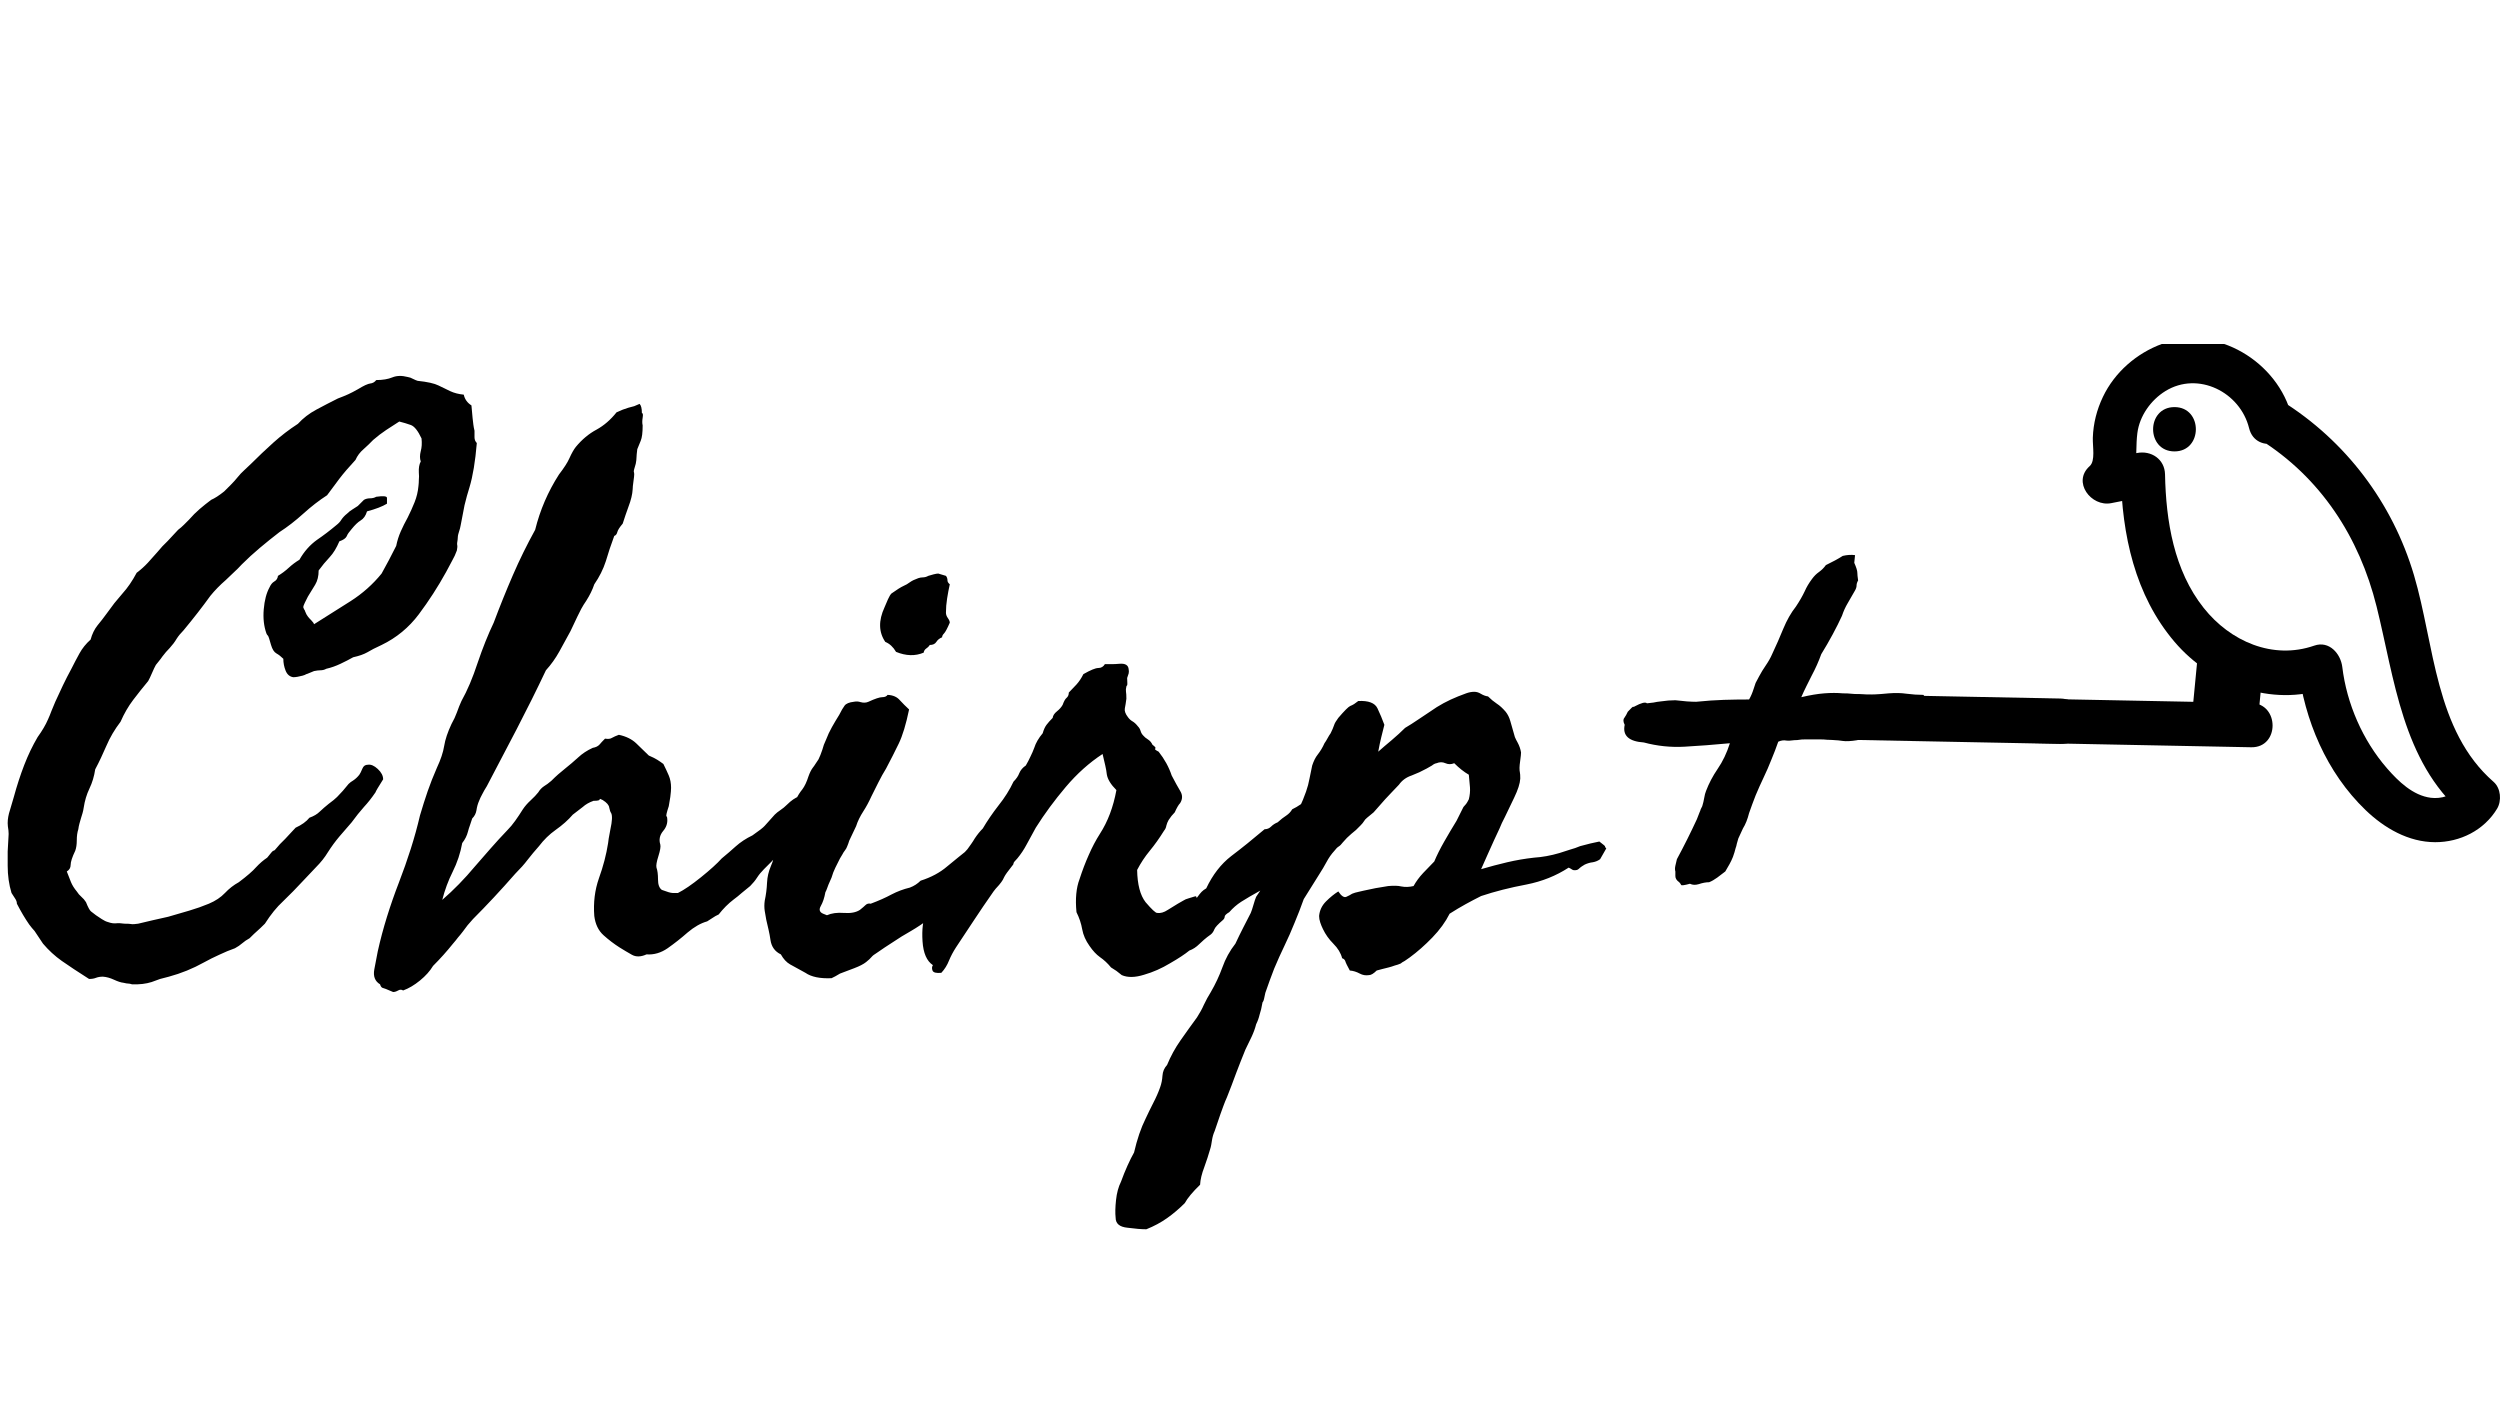 <svg width="407" height="231" viewBox="0 0 407 231" fill="none" xmlns="http://www.w3.org/2000/svg">
<path d="M75.5 64.25C75.667 65 76.083 65.583 76.75 66L76.938 68.062C76.979 68.396 77.021 68.75 77.062 69.125C77.104 69.458 77.167 69.792 77.25 70.125V71.188C77.25 71.562 77.375 71.875 77.625 72.125C77.375 75.125 76.979 77.521 76.438 79.312C76.146 80.229 75.875 81.208 75.625 82.25C75.417 83.292 75.208 84.375 75 85.5C74.958 85.792 74.854 86.188 74.688 86.688C74.562 87.062 74.5 87.458 74.5 87.875C74.417 88.292 74.396 88.583 74.438 88.75C74.479 88.917 74.458 89.208 74.375 89.625C74.167 90.208 73.917 90.75 73.625 91.25C73.458 91.542 73.292 91.854 73.125 92.188C72.958 92.479 72.792 92.792 72.625 93.125C71.292 95.542 69.812 97.833 68.188 100C66.562 102.167 64.542 103.833 62.125 105C61.125 105.458 60.354 105.854 59.812 106.188C59.229 106.521 58.458 106.792 57.5 107C56.917 107.333 56.229 107.688 55.438 108.062C54.646 108.438 53.875 108.708 53.125 108.875C52.833 109.042 52.5 109.125 52.125 109.125C51.875 109.125 51.542 109.167 51.125 109.25L50.062 109.688C49.896 109.729 49.75 109.792 49.625 109.875C49.5 109.917 49.375 109.958 49.25 110C48.625 110.167 48.125 110.25 47.75 110.25C47.167 110.167 46.75 109.812 46.5 109.188C46.25 108.562 46.125 107.917 46.125 107.25C45.75 106.875 45.375 106.583 45 106.375C44.625 106.167 44.333 105.708 44.125 105C43.875 104.083 43.708 103.583 43.625 103.5C43.5 103.375 43.417 103.25 43.375 103.125C42.958 101.958 42.812 100.646 42.938 99.188C43.062 97.729 43.375 96.542 43.875 95.625C44.083 95.167 44.333 94.854 44.625 94.688C45 94.479 45.208 94.167 45.25 93.75C45.875 93.375 46.458 92.938 47 92.438C47.542 91.938 48.125 91.5 48.75 91.125C49.5 89.792 50.458 88.708 51.625 87.875C52.667 87.167 53.708 86.375 54.75 85.5C55.125 85.208 55.396 84.917 55.562 84.625C55.812 84.25 56.125 83.917 56.5 83.625C56.792 83.333 57.083 83.104 57.375 82.938C57.792 82.688 58.083 82.5 58.25 82.375L59.25 81.375C59.542 81.208 59.875 81.125 60.25 81.125C60.625 81.125 60.958 81.042 61.25 80.875C62.417 80.708 63 80.771 63 81.062V82C62.25 82.458 61.167 82.875 59.75 83.25C59.542 83.958 59.188 84.458 58.688 84.75C58.271 85 57.792 85.458 57.25 86.125C57.083 86.333 56.917 86.542 56.75 86.75C56.625 86.917 56.521 87.104 56.438 87.312C56.271 87.646 55.875 87.917 55.25 88.125C54.792 89.208 54.271 90.062 53.688 90.688C53.021 91.396 52.417 92.125 51.875 92.875C51.875 93.792 51.688 94.562 51.312 95.188C50.938 95.812 50.542 96.458 50.125 97.125C49.958 97.458 49.792 97.792 49.625 98.125C49.458 98.458 49.375 98.708 49.375 98.875C49.417 98.958 49.458 99.062 49.5 99.188C49.583 99.271 49.646 99.396 49.688 99.562C49.812 99.896 49.958 100.167 50.125 100.375C50.25 100.542 50.438 100.75 50.688 101C50.938 101.25 51.083 101.458 51.125 101.625C53.125 100.375 55.104 99.125 57.062 97.875C59.021 96.625 60.708 95.125 62.125 93.375C62.542 92.625 62.938 91.896 63.312 91.188C63.688 90.479 64.083 89.708 64.5 88.875C64.667 88.042 64.917 87.25 65.25 86.5C65.583 85.75 65.958 85 66.375 84.25C66.792 83.417 67.167 82.583 67.5 81.75C67.833 80.917 68.042 80.042 68.125 79.125C68.167 78.792 68.188 78.458 68.188 78.125C68.229 77.75 68.229 77.354 68.188 76.938C68.146 76.188 68.25 75.583 68.5 75.125C68.333 74.667 68.333 74.104 68.5 73.438C68.667 72.854 68.708 72.167 68.625 71.375C68.042 70.125 67.458 69.396 66.875 69.188C66.292 68.979 65.667 68.792 65 68.625C64.333 69.042 63.625 69.5 62.875 70C62.125 70.5 61.417 71.042 60.75 71.625C60.5 71.875 60.25 72.125 60 72.375C59.75 72.625 59.479 72.875 59.188 73.125C58.604 73.625 58.167 74.208 57.875 74.875C56.792 76.042 55.917 77.062 55.25 77.938C54.583 78.812 53.917 79.708 53.25 80.625C51.958 81.458 50.667 82.458 49.375 83.625C48.083 84.792 46.792 85.792 45.5 86.625C44.417 87.458 43.354 88.312 42.312 89.188C41.271 90.062 40.292 90.958 39.375 91.875C38.958 92.333 38.521 92.771 38.062 93.188C37.646 93.604 37.208 94.021 36.75 94.438C35.792 95.271 34.958 96.125 34.25 97C32.958 98.792 31.5 100.667 29.875 102.625C29.417 103.083 29.042 103.542 28.75 104C28.458 104.5 28.083 105 27.625 105.5C27.208 105.917 26.812 106.375 26.438 106.875C26.271 107.125 26.083 107.375 25.875 107.625C25.708 107.833 25.542 108.042 25.375 108.25C25.208 108.542 25 108.979 24.75 109.562C24.5 110.146 24.292 110.583 24.125 110.875C23.292 111.875 22.479 112.896 21.688 113.938C20.896 114.979 20.208 116.167 19.625 117.5C18.667 118.75 17.896 120.062 17.312 121.438C17.021 122.104 16.729 122.75 16.438 123.375C16.146 124 15.833 124.625 15.5 125.25C15.333 126.375 15.021 127.417 14.562 128.375C14.104 129.333 13.792 130.375 13.625 131.5C13.583 131.792 13.521 132.083 13.438 132.375C13.354 132.625 13.271 132.896 13.188 133.188C13.104 133.479 13.021 133.771 12.938 134.062C12.854 134.354 12.792 134.667 12.75 135C12.583 135.5 12.5 136.104 12.5 136.812C12.5 137.479 12.417 138.042 12.25 138.5C11.75 139.542 11.5 140.312 11.5 140.812C11.5 141.271 11.292 141.625 10.875 141.875C11.125 142.542 11.354 143.125 11.562 143.625C11.771 144.125 12.083 144.625 12.5 145.125C12.708 145.458 12.958 145.75 13.25 146C13.542 146.25 13.792 146.542 14 146.875C14.333 147.708 14.604 148.208 14.812 148.375C15.021 148.542 15.292 148.75 15.625 149C15.875 149.167 16.188 149.375 16.562 149.625C16.938 149.875 17.292 150.042 17.625 150.125C18.083 150.292 18.521 150.354 18.938 150.312C19.229 150.271 19.667 150.292 20.25 150.375C20.792 150.375 21.167 150.396 21.375 150.438C21.583 150.479 21.958 150.458 22.5 150.375C23.167 150.208 23.958 150.021 24.875 149.812C25.792 149.604 26.625 149.417 27.375 149.25C28.542 148.917 29.688 148.583 30.812 148.25C31.938 147.917 33 147.542 34 147.125C35.083 146.667 35.958 146.083 36.625 145.375C37.292 144.667 38.042 144.083 38.875 143.625C40.208 142.625 41.146 141.812 41.688 141.188C42.271 140.562 42.875 140.042 43.5 139.625C44.083 138.875 44.417 138.5 44.5 138.5C44.583 138.5 44.667 138.458 44.75 138.375C45.042 138.042 45.312 137.729 45.562 137.438C45.854 137.146 46.146 136.854 46.438 136.562C46.729 136.271 47 135.979 47.25 135.688C47.542 135.396 47.833 135.083 48.125 134.75C49.125 134.292 49.875 133.75 50.375 133.125C51.083 132.875 51.646 132.542 52.062 132.125C52.271 131.917 52.5 131.708 52.75 131.5C53 131.292 53.25 131.083 53.5 130.875C54.125 130.417 54.583 130.042 54.875 129.75C55.208 129.417 55.521 129.083 55.812 128.75C56.104 128.417 56.417 128.042 56.75 127.625C56.958 127.417 57.208 127.229 57.5 127.062C57.875 126.812 58.208 126.5 58.5 126.125C58.625 125.958 58.792 125.625 59 125.125C59.167 124.708 59.458 124.5 59.875 124.5C60.375 124.417 60.917 124.646 61.5 125.188C62.083 125.729 62.375 126.292 62.375 126.875C61.583 128.125 61.167 128.833 61.125 129C60.5 129.917 59.875 130.708 59.25 131.375C58.917 131.75 58.583 132.146 58.25 132.562C57.917 132.979 57.583 133.417 57.25 133.875C56.583 134.625 55.917 135.396 55.25 136.188C54.583 136.979 53.958 137.833 53.375 138.75C52.875 139.583 52.229 140.396 51.438 141.188C51.104 141.521 50.75 141.896 50.375 142.312C50 142.688 49.625 143.083 49.25 143.5C48.292 144.542 47.229 145.625 46.062 146.75C45.062 147.667 44.083 148.875 43.125 150.375C42.583 150.917 42.167 151.312 41.875 151.562C41.583 151.812 41.167 152.208 40.625 152.75C40.167 153 39.771 153.271 39.438 153.562C39.104 153.854 38.708 154.125 38.25 154.375C37.417 154.667 36.562 155.021 35.688 155.438C34.854 155.812 34.021 156.229 33.188 156.688C31.396 157.688 29.5 158.458 27.5 159C27.042 159.125 26.562 159.25 26.062 159.375C25.604 159.542 25.146 159.708 24.688 159.875C23.771 160.167 22.708 160.292 21.5 160.25C21.25 160.167 21.042 160.125 20.875 160.125C20.708 160.125 20.458 160.083 20.125 160C19.708 159.958 19.188 159.792 18.562 159.5C17.938 159.208 17.333 159.042 16.75 159C16.333 159 15.958 159.062 15.625 159.188C15.333 159.312 14.958 159.375 14.5 159.375C12.667 158.208 11.188 157.229 10.062 156.438C8.938 155.646 7.917 154.708 7 153.625C6.208 152.417 5.75 151.729 5.625 151.562C5.5 151.396 5.354 151.229 5.188 151.062C5.062 150.896 4.917 150.708 4.75 150.5C4.083 149.542 3.417 148.417 2.75 147.125C2.75 146.833 2.646 146.542 2.438 146.25C2.312 146.083 2.125 145.792 1.875 145.375C1.458 144 1.25 142.521 1.25 140.938C1.25 140.146 1.25 139.375 1.25 138.625C1.292 137.875 1.333 137.125 1.375 136.375C1.417 135.958 1.417 135.562 1.375 135.188C1.292 134.688 1.25 134.292 1.25 134C1.25 133.333 1.375 132.625 1.625 131.875C1.75 131.5 1.854 131.146 1.938 130.812C2.062 130.438 2.167 130.083 2.25 129.75C2.75 127.917 3.312 126.188 3.938 124.562C4.562 122.938 5.292 121.417 6.125 120C6.875 118.958 7.438 118 7.812 117.125C8.021 116.667 8.208 116.208 8.375 115.75C8.583 115.25 8.792 114.75 9 114.25C9.417 113.333 9.833 112.438 10.25 111.562C10.667 110.688 11.125 109.792 11.625 108.875C12.042 108.042 12.479 107.208 12.938 106.375C13.396 105.542 14 104.792 14.75 104.125C15 103.208 15.375 102.438 15.875 101.812C16.125 101.479 16.375 101.167 16.625 100.875C16.875 100.542 17.125 100.208 17.375 99.875C17.792 99.292 18.208 98.729 18.625 98.188C19.083 97.646 19.521 97.125 19.938 96.625C20.771 95.708 21.542 94.583 22.25 93.25C22.917 92.75 23.521 92.208 24.062 91.625C24.604 91.042 25.125 90.458 25.625 89.875C25.917 89.542 26.188 89.229 26.438 88.938C26.729 88.646 27.021 88.354 27.312 88.062C27.604 87.771 27.875 87.479 28.125 87.188C28.417 86.896 28.708 86.583 29 86.25C29.333 86 29.646 85.729 29.938 85.438C30.229 85.146 30.5 84.875 30.75 84.625C31.333 83.958 31.917 83.375 32.5 82.875C33.083 82.375 33.708 81.875 34.375 81.375C34.958 81.125 35.667 80.667 36.5 80C36.875 79.625 37.25 79.25 37.625 78.875C38 78.5 38.354 78.104 38.688 77.688C39.021 77.271 39.375 76.896 39.75 76.562C40.125 76.188 40.5 75.833 40.875 75.5C42.042 74.333 43.25 73.188 44.5 72.062C45.75 70.938 47.083 69.917 48.5 69C49.333 68.083 50.333 67.312 51.5 66.688C52.667 66.062 53.833 65.458 55 64.875C55.667 64.625 56.229 64.396 56.688 64.188C57.146 63.979 57.667 63.708 58.25 63.375C59.208 62.792 59.875 62.479 60.25 62.438C60.667 62.396 61 62.208 61.25 61.875C62.292 61.875 63.167 61.729 63.875 61.438C64.583 61.146 65.417 61.125 66.375 61.375C66.667 61.417 66.958 61.521 67.25 61.688C67.583 61.854 67.833 61.958 68 62C69.583 62.167 70.708 62.417 71.375 62.75C72.042 63.083 72.688 63.396 73.312 63.688C73.938 63.979 74.667 64.167 75.5 64.25ZM72 146.5C73.875 144.875 75.646 143.062 77.312 141.062C78.146 140.104 79 139.125 79.875 138.125C80.75 137.125 81.667 136.125 82.625 135.125C83.042 134.708 83.458 134.208 83.875 133.625C84.292 133.042 84.708 132.417 85.125 131.75C85.458 131.25 85.875 130.771 86.375 130.312C86.917 129.812 87.333 129.375 87.625 129C87.875 128.583 88.188 128.25 88.562 128C88.771 127.875 88.958 127.75 89.125 127.625C89.333 127.458 89.542 127.292 89.75 127.125C90.167 126.708 90.542 126.354 90.875 126.062C91.208 125.771 91.583 125.458 92 125.125C92.375 124.833 92.729 124.542 93.062 124.25C93.438 123.917 93.792 123.604 94.125 123.312C94.792 122.688 95.583 122.167 96.5 121.75C97 121.667 97.375 121.479 97.625 121.188C97.792 120.979 98.083 120.667 98.5 120.25C99 120.333 99.375 120.292 99.625 120.125C99.792 120.042 99.958 119.958 100.125 119.875C100.333 119.792 100.542 119.708 100.75 119.625C101.917 119.875 102.854 120.333 103.562 121C104.271 121.667 104.958 122.333 105.625 123C106.208 123.25 106.667 123.479 107 123.688C107.333 123.896 107.667 124.125 108 124.375C108.333 125.042 108.625 125.667 108.875 126.25C109.125 126.833 109.25 127.5 109.25 128.25C109.25 128.583 109.208 129.083 109.125 129.75C109.083 130 109.042 130.25 109 130.5C108.958 130.75 108.917 131 108.875 131.25C108.542 132.25 108.417 132.792 108.5 132.875C108.583 132.958 108.625 133.083 108.625 133.25C108.708 134 108.479 134.688 107.938 135.312C107.396 135.979 107.25 136.708 107.5 137.5C107.583 137.833 107.479 138.458 107.188 139.375C106.896 140.292 106.792 140.917 106.875 141.25C107.042 141.708 107.125 142.354 107.125 143.188C107.125 144.021 107.333 144.583 107.75 144.875C108.625 145.208 109.208 145.375 109.5 145.375H110.375C111.375 144.875 112.625 144.021 114.125 142.812C115.625 141.604 116.75 140.583 117.5 139.75C117.917 139.417 118.312 139.083 118.688 138.75C119.062 138.417 119.417 138.104 119.75 137.812C120.542 137.104 121.458 136.5 122.5 136C123.583 135.25 124.25 134.729 124.5 134.438L126.125 132.625C126.375 132.375 126.688 132.125 127.062 131.875C127.438 131.625 127.792 131.333 128.125 131C128.792 130.333 129.458 129.875 130.125 129.625H131.562C132.146 129.625 132.542 129.792 132.75 130.125C132.917 130.792 132.917 131.375 132.75 131.875C132.583 132.375 132.375 132.833 132.125 133.25C131.833 133.708 131.458 134.167 131 134.625C130.667 135.25 130.292 135.792 129.875 136.25C129.667 136.458 129.438 136.688 129.188 136.938C128.979 137.146 128.75 137.396 128.5 137.688C128 138.271 127.417 138.708 126.75 139C126.542 139.25 126.333 139.479 126.125 139.688C125.958 139.896 125.771 140.104 125.562 140.312L124.375 141.5C123.917 141.958 123.542 142.417 123.25 142.875C122.958 143.333 122.583 143.792 122.125 144.25C121.667 144.625 121.208 145 120.75 145.375C120.333 145.75 119.896 146.104 119.438 146.438C118.562 147.104 117.75 147.917 117 148.875C116.625 149.042 116.292 149.229 116 149.438C115.833 149.562 115.542 149.75 115.125 150C114.083 150.292 113.021 150.896 111.938 151.812C110.896 152.729 109.812 153.583 108.688 154.375C107.604 155.125 106.458 155.458 105.25 155.375C104.333 155.792 103.542 155.812 102.875 155.438C102.208 155.062 101.542 154.667 100.875 154.25C99.958 153.667 99.083 153 98.25 152.25C97.417 151.5 96.917 150.458 96.75 149.125C96.583 146.958 96.833 144.917 97.5 143C98.208 141.042 98.708 139.125 99 137.25C99 137.042 99.125 136.292 99.375 135C99.667 133.667 99.708 132.792 99.5 132.375C99.375 132.208 99.271 131.917 99.188 131.5C99.146 131.083 98.792 130.667 98.125 130.25C97.75 130.042 97.583 130 97.625 130.125C97.667 130.292 97.333 130.375 96.625 130.375C95.917 130.625 95.333 130.958 94.875 131.375C94.625 131.583 94.354 131.792 94.062 132C93.812 132.208 93.542 132.417 93.25 132.625C92.5 133.5 91.562 134.333 90.438 135.125C89.438 135.833 88.542 136.708 87.75 137.75C87.083 138.5 86.458 139.25 85.875 140C85.375 140.667 84.708 141.417 83.875 142.25C81.542 144.917 79.25 147.375 77 149.625C76.708 149.958 76.417 150.292 76.125 150.625C75.875 150.958 75.625 151.292 75.375 151.625C75.125 151.958 74.854 152.292 74.562 152.625C74.312 152.958 74.042 153.292 73.75 153.625C72.75 154.875 71.667 156.083 70.5 157.25C70 158.083 69.292 158.875 68.375 159.625C67.458 160.375 66.542 160.917 65.625 161.25C65.375 161.083 65.104 161.083 64.812 161.25C64.521 161.417 64.25 161.5 64 161.5C63.5 161.292 63.104 161.125 62.812 161C62.521 160.917 62.333 160.854 62.25 160.812C62.083 160.729 61.958 160.542 61.875 160.25C61.042 159.75 60.729 158.938 60.938 157.812C61.146 156.688 61.333 155.708 61.5 154.875C61.917 153 62.417 151.125 63 149.25C63.583 147.375 64.229 145.521 64.938 143.688C65.646 141.854 66.292 140.021 66.875 138.188C67.458 136.354 67.958 134.542 68.375 132.75C68.792 131.333 69.208 130.021 69.625 128.812C70.042 127.604 70.542 126.333 71.125 125C71.75 123.667 72.146 122.479 72.312 121.438C72.479 120.396 72.875 119.208 73.5 117.875C73.875 117.208 74.167 116.583 74.375 116C74.625 115.292 74.875 114.667 75.125 114.125C76.083 112.417 76.958 110.354 77.75 107.938C78.583 105.479 79.458 103.292 80.375 101.375C81.375 98.708 82.417 96.125 83.5 93.625C84.583 91.125 85.792 88.667 87.125 86.25C87.917 83.042 89.208 80.042 91 77.25C91.833 76.167 92.396 75.292 92.688 74.625C93.062 73.792 93.417 73.167 93.75 72.75C94.75 71.542 95.875 70.604 97.125 69.938C98.333 69.271 99.417 68.333 100.375 67.125C101.083 66.792 101.729 66.542 102.312 66.375C102.646 66.292 102.958 66.208 103.25 66.125C103.542 66 103.833 65.875 104.125 65.75C104.375 66 104.5 66.5 104.5 67.25C104.667 67.25 104.708 67.5 104.625 68C104.542 68.5 104.542 68.917 104.625 69.25C104.625 70.417 104.521 71.25 104.312 71.75L103.75 73.125C103.667 73.792 103.625 74.229 103.625 74.438C103.625 74.729 103.583 75.083 103.5 75.5C103.25 76.292 103.146 76.729 103.188 76.812C103.229 76.896 103.25 77.042 103.25 77.25C103.25 77.417 103.208 77.792 103.125 78.375C103.042 78.958 103 79.375 103 79.625C102.958 80.458 102.729 81.417 102.312 82.5C101.979 83.417 101.667 84.333 101.375 85.25C100.875 85.833 100.583 86.292 100.5 86.625C100.417 86.958 100.25 87.167 100 87.25C99.75 87.958 99.5 88.667 99.25 89.375C99.042 90.042 98.833 90.708 98.625 91.375C98.208 92.667 97.583 93.917 96.75 95.125C96.458 96 96.021 96.896 95.438 97.812C95.146 98.229 94.875 98.667 94.625 99.125C94.417 99.542 94.208 99.958 94 100.375L93.438 101.562C93.188 102.062 93 102.458 92.875 102.75C92.292 103.833 91.688 104.938 91.062 106.062C90.438 107.188 89.708 108.208 88.875 109.125C87.375 112.292 85.792 115.479 84.125 118.688C82.458 121.896 80.833 125 79.25 128C78.958 128.458 78.708 128.896 78.5 129.312C78.292 129.688 78.125 130.042 78 130.375C77.792 130.833 77.646 131.354 77.562 131.938C77.479 132.438 77.25 132.875 76.875 133.25C76.75 133.625 76.625 134 76.5 134.375C76.375 134.708 76.271 135.042 76.188 135.375C76.021 136.042 75.708 136.667 75.25 137.25C74.958 138.875 74.438 140.438 73.688 141.938C72.979 143.354 72.417 144.875 72 146.5ZM152.75 93.375L154 93.75C154.167 93.958 154.25 94.208 154.25 94.5C154.25 94.708 154.375 94.917 154.625 95.125C154.458 95.875 154.312 96.646 154.188 97.438C154.062 98.229 154 99 154 99.75C154 100.042 154.104 100.333 154.312 100.625C154.521 100.917 154.625 101.167 154.625 101.375C154.208 102.333 153.896 102.917 153.688 103.125C153.479 103.333 153.375 103.542 153.375 103.75C152.958 103.917 152.646 104.167 152.438 104.5C152.229 104.833 151.875 105 151.375 105C151.208 105.25 151.021 105.438 150.812 105.562C150.562 105.729 150.417 105.958 150.375 106.25C149 106.833 147.5 106.792 145.875 106.125C145.417 105.333 144.833 104.792 144.125 104.5C143.042 102.917 143 101.042 144 98.875C144.167 98.458 144.354 98.021 144.562 97.562C144.771 97.104 144.958 96.792 145.125 96.625C146 96 146.667 95.583 147.125 95.375C147.292 95.292 147.458 95.208 147.625 95.125C147.833 95 148.021 94.875 148.188 94.75C148.479 94.542 148.917 94.333 149.5 94.125C149.75 94.042 149.979 94 150.188 94C150.521 94 150.833 93.917 151.125 93.75C151.292 93.708 151.438 93.667 151.562 93.625C151.729 93.583 151.875 93.542 152 93.5C152.333 93.417 152.583 93.375 152.75 93.375ZM134 148.75L134.625 149C135.375 148.667 136.292 148.542 137.375 148.625C138.5 148.708 139.375 148.542 140 148.125C140.417 147.792 140.708 147.542 140.875 147.375C141.125 147.125 141.417 147.042 141.75 147.125C143.083 146.625 144.208 146.125 145.125 145.625C146.083 145.125 147.083 144.75 148.125 144.5C148.792 144.25 149.375 143.875 149.875 143.375C151.583 142.833 153.021 142.062 154.188 141.062C155.396 140.062 156.708 139 158.125 137.875C159.292 137.208 160.271 136.625 161.062 136.125C161.854 135.625 162.708 135 163.625 134.25C163.833 133.792 164.062 133.479 164.312 133.312C164.521 133.188 164.75 132.917 165 132.5C166.5 132.5 167.333 133.083 167.5 134.25C167.083 135.167 166.521 135.917 165.812 136.5C165.062 137.125 164.417 137.792 163.875 138.5C163.208 138.917 162.667 139.292 162.25 139.625C161.833 139.958 161.417 140.458 161 141.125C160.958 141.125 160.708 141.312 160.25 141.688C159.833 142.062 159.583 142.25 159.5 142.25C158.833 143.042 158.333 143.521 158 143.688C157.667 143.854 157.083 144.292 156.25 145C155.708 145.917 154.958 146.667 154 147.25C152.208 148.958 150.312 150.396 148.312 151.562C147.271 152.146 146.292 152.75 145.375 153.375C144.458 153.958 143.583 154.542 142.75 155.125C142.333 155.375 142.042 155.604 141.875 155.812C141.708 156.021 141.417 156.292 141 156.625C140.583 156.958 139.938 157.292 139.062 157.625C138.188 157.958 137.417 158.25 136.75 158.5C136.208 158.833 135.75 159.083 135.375 159.25C133.5 159.333 132.083 159.042 131.125 158.375C130.042 157.792 129.208 157.333 128.625 157C128.042 156.667 127.542 156.125 127.125 155.375C126.167 154.917 125.604 154.146 125.438 153.062C125.354 152.479 125.25 151.917 125.125 151.375C125 150.833 124.875 150.292 124.75 149.75C124.667 149.333 124.583 148.854 124.5 148.312C124.417 147.771 124.417 147.208 124.5 146.625C124.708 145.667 124.833 144.688 124.875 143.688C124.917 142.771 125.125 141.875 125.5 141C125.875 140.167 126.104 139.25 126.188 138.25C126.271 137.25 126.5 136.333 126.875 135.5C127.417 134.667 127.646 134.208 127.562 134.125C127.521 134.083 127.542 133.958 127.625 133.75L128.188 133C128.312 132.833 128.5 132.542 128.75 132.125L129.5 130.25C129.875 129.542 130.25 128.958 130.625 128.5C131 128 131.333 127.292 131.625 126.375C131.833 125.792 132.062 125.333 132.312 125C132.479 124.792 132.625 124.583 132.75 124.375C132.917 124.125 133.083 123.875 133.25 123.625C133.458 123.208 133.667 122.688 133.875 122.062C133.958 121.771 134.042 121.5 134.125 121.25C134.25 120.958 134.375 120.667 134.5 120.375C134.75 119.708 135.062 119.042 135.438 118.375C135.812 117.708 136.208 117.042 136.625 116.375C136.958 115.708 137.25 115.208 137.5 114.875C137.75 114.542 138.25 114.333 139 114.25C139.375 114.167 139.75 114.188 140.125 114.312C140.583 114.438 141 114.417 141.375 114.25C142.458 113.75 143.208 113.5 143.625 113.5C144.042 113.5 144.333 113.375 144.5 113.125C145.375 113.167 146.042 113.458 146.5 114C146.958 114.5 147.458 115 148 115.5C147.5 117.917 146.938 119.771 146.312 121.062C145.688 122.354 145 123.708 144.25 125.125C143.833 125.792 143.417 126.542 143 127.375C142.583 128.208 142.208 128.958 141.875 129.625C141.458 130.542 141.021 131.354 140.562 132.062C140.021 132.896 139.625 133.708 139.375 134.5L138.812 135.688C138.562 136.188 138.375 136.583 138.25 136.875C138.167 137.167 138.062 137.458 137.938 137.75C137.854 138 137.729 138.229 137.562 138.438C137.396 138.646 137.25 138.875 137.125 139.125C137 139.333 136.875 139.542 136.75 139.75C136.5 140.25 136.25 140.75 136 141.25C135.75 141.75 135.542 142.292 135.375 142.875C134.958 143.792 134.708 144.396 134.625 144.688C134.583 144.771 134.542 144.875 134.5 145C134.458 145.083 134.417 145.167 134.375 145.25C134.208 146.167 133.958 146.917 133.625 147.5C133.292 148.083 133.417 148.5 134 148.75ZM194.875 146.125C195.208 145.667 195.458 145.354 195.625 145.188C195.833 144.979 196.083 144.792 196.375 144.625C197.417 142.417 198.771 140.667 200.438 139.375C202.146 138.083 203.958 136.625 205.875 135C206.292 135 206.646 134.854 206.938 134.562C207.229 134.271 207.583 134.042 208 133.875C208.5 133.417 208.979 133.042 209.438 132.75C209.812 132.5 210.125 132.167 210.375 131.75C211.333 131.292 212.229 130.667 213.062 129.875C213.938 129.083 214.792 128.375 215.625 127.75C216.292 127.583 217 127.667 217.75 128C218.083 128.667 218.208 129.375 218.125 130.125C218.042 130.875 217.625 131.292 216.875 131.375C216.625 131.625 216.354 131.875 216.062 132.125C215.771 132.375 215.417 132.542 215 132.625C214.167 132.792 213.625 133.125 213.375 133.625C213.333 134.417 213.229 134.896 213.062 135.062C212.896 135.229 212.792 135.375 212.75 135.5C211.833 137.042 210.812 138.375 209.688 139.5C208.562 140.583 207.5 141.917 206.5 143.5C206.042 143.792 205.667 144.25 205.375 144.875C203.875 145.708 202.771 146.354 202.062 146.812C201.354 147.271 200.708 147.833 200.125 148.5C199.625 148.792 199.375 149.042 199.375 149.25C199.375 149.417 199.292 149.583 199.125 149.75C198.292 150.458 197.812 150.979 197.688 151.312C197.562 151.646 197.375 151.917 197.125 152.125C196.708 152.417 196.333 152.708 196 153C195.708 153.25 195.458 153.479 195.25 153.688C194.75 154.188 194.208 154.542 193.625 154.75C192.917 155.333 191.875 156.021 190.5 156.812C189.125 157.646 187.708 158.271 186.25 158.688C184.792 159.146 183.583 159.167 182.625 158.75L181.75 158.062C181.583 157.938 181.292 157.75 180.875 157.5C180.333 156.833 179.729 156.271 179.062 155.812C178.479 155.396 177.917 154.792 177.375 154C176.75 153.125 176.354 152.229 176.188 151.312C176.021 150.354 175.708 149.417 175.25 148.5C175.042 146.333 175.208 144.542 175.75 143.125C176.208 141.708 176.708 140.396 177.25 139.188C177.792 137.938 178.396 136.792 179.062 135.75C180.354 133.75 181.25 131.375 181.75 128.625C180.833 127.708 180.312 126.854 180.188 126.062C180.146 125.646 180.062 125.167 179.938 124.625C179.812 124.083 179.667 123.458 179.5 122.75C177.333 124.167 175.333 125.958 173.5 128.125C171.667 130.292 170.042 132.5 168.625 134.75L167.125 137.5C166.708 138.292 166.208 139.042 165.625 139.75C165.208 140.167 165 140.438 165 140.562C165 140.688 164.917 140.833 164.75 141C164.417 141.417 164.146 141.771 163.938 142.062C163.729 142.354 163.583 142.583 163.5 142.75C163.417 142.917 163.333 143.083 163.25 143.25C163.167 143.375 163.083 143.5 163 143.625C162.75 143.958 162.542 144.208 162.375 144.375C162.208 144.542 162 144.792 161.75 145.125C160.583 146.792 159.521 148.354 158.562 149.812L155.625 154.25C155.167 154.958 154.792 155.667 154.5 156.375C154.208 157.125 153.792 157.792 153.25 158.375C152.417 158.458 151.938 158.333 151.812 158C151.688 157.667 151.708 157.375 151.875 157.125C150.875 156.458 150.312 155.167 150.188 153.25C150.062 151.333 150.25 149.792 150.75 148.625C150.5 147.875 150.417 147.458 150.5 147.375C150.583 147.292 150.625 147.167 150.625 147C151.708 145.5 152.812 144 153.938 142.5C155.062 141 156.25 139.583 157.5 138.25C157.708 137.958 157.917 137.667 158.125 137.375C158.333 137.083 158.521 136.792 158.688 136.5C159.104 135.875 159.542 135.333 160 134.875C160.708 133.667 161.562 132.417 162.562 131.125C163.562 129.875 164.375 128.583 165 127.25C165.458 126.792 165.771 126.333 165.938 125.875C166.146 125.375 166.5 124.958 167 124.625C167.292 124.125 167.542 123.646 167.75 123.188C168 122.688 168.208 122.208 168.375 121.75C168.625 120.958 169.083 120.167 169.75 119.375C169.917 118.792 170.125 118.333 170.375 118C170.625 117.667 170.958 117.292 171.375 116.875C171.417 116.5 171.646 116.146 172.062 115.812C172.479 115.479 172.792 115.125 173 114.75C173.208 114.167 173.417 113.792 173.625 113.625C173.875 113.417 174 113.125 174 112.75C174.417 112.333 174.833 111.896 175.25 111.438C175.667 110.979 176.042 110.417 176.375 109.75C177.542 109.083 178.354 108.75 178.812 108.75C179.271 108.75 179.625 108.542 179.875 108.125C180.208 108.125 180.562 108.125 180.938 108.125C181.354 108.125 181.792 108.104 182.25 108.062C183.208 107.979 183.708 108.292 183.75 109C183.792 109.167 183.792 109.375 183.75 109.625C183.708 109.75 183.667 109.875 183.625 110C183.583 110.125 183.542 110.25 183.5 110.375C183.542 111.125 183.542 111.521 183.5 111.562C183.417 111.646 183.375 111.708 183.375 111.75C183.292 112.083 183.271 112.375 183.312 112.625C183.354 112.833 183.375 113.208 183.375 113.75C183.333 114.083 183.292 114.375 183.25 114.625C183.208 114.875 183.167 115.104 183.125 115.312C183.042 115.729 183.208 116.208 183.625 116.75C183.833 117.042 184.083 117.271 184.375 117.438C184.667 117.604 184.958 117.875 185.25 118.25C185.458 118.458 185.604 118.708 185.688 119C185.771 119.292 185.917 119.542 186.125 119.75C186.292 119.958 186.542 120.167 186.875 120.375C187.208 120.583 187.458 120.875 187.625 121.25C188.083 121.583 188.229 121.792 188.062 121.875C187.938 121.958 188.125 122.125 188.625 122.375C189.583 123.583 190.292 124.875 190.75 126.25C191.292 127.292 191.75 128.125 192.125 128.75C192.542 129.417 192.542 130.083 192.125 130.75C191.875 131 191.583 131.5 191.25 132.25C190.875 132.625 190.542 133.042 190.25 133.5C190.083 133.792 189.958 134.104 189.875 134.438C189.833 134.729 189.708 135 189.5 135.25C188.75 136.458 187.979 137.542 187.188 138.5C186.396 139.458 185.708 140.5 185.125 141.625C185.167 144 185.625 145.75 186.5 146.875C187.5 148.042 188.125 148.625 188.375 148.625C188.917 148.708 189.5 148.542 190.125 148.125L191.75 147.125C191.917 147.042 192.062 146.958 192.188 146.875C192.354 146.792 192.5 146.708 192.625 146.625C192.875 146.458 193.167 146.333 193.5 146.25C194.375 145.958 194.792 145.854 194.75 145.938C194.708 146.062 194.75 146.125 194.875 146.125ZM241.125 141.5C242.542 141.083 243.958 140.708 245.375 140.375C246.792 140.042 248.25 139.792 249.75 139.625C251.083 139.542 252.458 139.292 253.875 138.875L255.625 138.312C255.917 138.229 256.188 138.146 256.438 138.062C256.729 137.938 257 137.833 257.25 137.75C257.833 137.583 258.396 137.438 258.938 137.312C259.479 137.188 259.958 137.083 260.375 137C261.042 137.5 261.354 137.771 261.312 137.812C261.271 137.854 261.333 137.958 261.5 138.125L260.5 139.875C260.167 140.125 259.771 140.292 259.312 140.375C258.896 140.417 258.458 140.542 258 140.75C257.583 141 257.333 141.167 257.25 141.25C257.042 141.458 256.875 141.583 256.75 141.625C256.375 141.708 256.104 141.688 255.938 141.562C255.688 141.396 255.5 141.292 255.375 141.25C253.333 142.583 251.042 143.5 248.5 144C245.833 144.5 243.375 145.125 241.125 145.875C240.292 146.292 239.458 146.729 238.625 147.188C237.792 147.646 236.917 148.167 236 148.75C235.333 150.083 234.396 151.375 233.188 152.625C231.979 153.875 230.75 154.958 229.5 155.875C229.167 156.125 228.896 156.312 228.688 156.438C228.521 156.521 228.375 156.604 228.25 156.688C228.167 156.771 228.083 156.833 228 156.875C227.708 157 227.396 157.104 227.062 157.188C226.729 157.312 226.396 157.417 226.062 157.5C225.729 157.583 225.396 157.667 225.062 157.75C224.729 157.833 224.417 157.917 224.125 158C223.625 158.5 223.208 158.75 222.875 158.75C222.333 158.833 221.833 158.75 221.375 158.5C220.833 158.208 220.292 158.042 219.75 158C219.333 157.25 219.083 156.729 219 156.438C218.917 156.229 218.75 156.083 218.5 156C218.292 155.167 217.812 154.375 217.062 153.625C216.354 152.917 215.792 152.125 215.375 151.25C215.208 150.917 215.062 150.562 214.938 150.188C214.812 149.812 214.75 149.458 214.75 149.125C214.833 148.208 215.208 147.417 215.875 146.75C216.542 146.083 217.208 145.542 217.875 145.125C218.375 145.875 218.812 146.167 219.188 146C219.562 145.833 219.875 145.667 220.125 145.5C220.417 145.375 220.771 145.271 221.188 145.188L222 145C223.25 144.708 224.583 144.458 226 144.25C226.917 144.167 227.625 144.188 228.125 144.312C228.75 144.438 229.417 144.417 230.125 144.25C230.542 143.5 231.062 142.792 231.688 142.125C232.312 141.458 232.917 140.833 233.5 140.25C233.917 139.25 234.458 138.167 235.125 137C235.792 135.833 236.458 134.708 237.125 133.625L238.25 131.375C238.417 131.208 238.562 131.042 238.688 130.875C238.812 130.708 238.958 130.458 239.125 130.125C239.292 129.458 239.354 128.812 239.312 128.188C239.271 127.562 239.208 126.875 239.125 126.125C238.333 125.667 237.542 125.042 236.75 124.25C236.25 124.458 235.771 124.458 235.312 124.25C234.854 124.042 234.375 124.042 233.875 124.25C233.625 124.292 233.375 124.417 233.125 124.625C233 124.708 232.854 124.792 232.688 124.875C232.562 124.958 232.417 125.042 232.25 125.125C231.5 125.542 230.688 125.917 229.812 126.25C228.938 126.542 228.25 127.042 227.75 127.75C227.292 128.208 226.875 128.646 226.5 129.062C226.125 129.438 225.792 129.792 225.5 130.125C225.208 130.458 224.896 130.812 224.562 131.188C224.271 131.521 223.958 131.875 223.625 132.25C223.208 132.583 222.854 132.875 222.562 133.125C222.312 133.333 222.146 133.521 222.062 133.688C221.938 133.896 221.75 134.125 221.5 134.375C221.25 134.625 221 134.875 220.75 135.125C220.5 135.333 220.25 135.542 220 135.75C219.5 136.167 219.042 136.625 218.625 137.125C218.375 137.458 218.146 137.688 217.938 137.812C217.729 137.938 217.5 138.167 217.25 138.5C216.75 139.042 216.312 139.667 215.938 140.375C215.604 141 215.208 141.667 214.75 142.375L212.25 146.375C211.792 147.667 211.292 148.958 210.75 150.25C210.25 151.5 209.708 152.729 209.125 153.938C208.542 155.146 207.979 156.396 207.438 157.688C206.938 158.979 206.458 160.292 206 161.625C205.833 162.5 205.708 162.979 205.625 163.062C205.542 163.146 205.5 163.25 205.5 163.375C205.417 163.708 205.354 164.021 205.312 164.312C205.229 164.604 205.146 164.896 205.062 165.188C204.938 165.729 204.75 166.25 204.5 166.75C204.333 167.417 204.083 168.104 203.75 168.812C203.417 169.521 203.083 170.208 202.75 170.875C202.208 172.208 201.708 173.479 201.25 174.688C200.75 176.062 200.25 177.375 199.75 178.625C199.542 179.083 199.354 179.542 199.188 180C199.021 180.458 198.854 180.917 198.688 181.375L197.75 184.125C197.542 184.583 197.396 185.083 197.312 185.625C197.271 185.875 197.229 186.125 197.188 186.375C197.146 186.625 197.083 186.875 197 187.125C196.75 188 196.438 188.958 196.062 190C195.646 191.083 195.417 192.042 195.375 192.875C194.167 194.042 193.333 195.042 192.875 195.875C191.958 196.792 191 197.604 190 198.312C189 199.021 187.875 199.625 186.625 200.125C185.833 200.125 184.812 200.042 183.562 199.875C182.271 199.75 181.625 199.208 181.625 198.25C181.542 197.5 181.562 196.542 181.688 195.375C181.812 194.208 182.083 193.208 182.5 192.375C182.833 191.458 183.188 190.583 183.562 189.75C183.938 188.917 184.292 188.208 184.625 187.625C185.125 185.458 185.75 183.625 186.5 182.125C186.708 181.667 186.917 181.229 187.125 180.812C187.333 180.396 187.542 179.979 187.75 179.562C188.208 178.688 188.583 177.833 188.875 177C189.083 176.417 189.208 175.792 189.25 175.125C189.292 174.458 189.542 173.875 190 173.375C190.583 171.958 191.312 170.625 192.188 169.375C193.062 168.125 193.958 166.875 194.875 165.625C195.333 164.917 195.708 164.229 196 163.562C196.333 162.854 196.708 162.167 197.125 161.5C197.875 160.208 198.5 158.875 199 157.5C199.5 156.083 200.208 154.792 201.125 153.625C201.333 153.167 201.542 152.729 201.75 152.312C201.958 151.896 202.167 151.479 202.375 151.062L203.625 148.625C203.75 148.333 203.896 147.896 204.062 147.312C204.229 146.729 204.375 146.292 204.5 146C204.75 145.625 205 145.25 205.25 144.875C205.458 144.458 205.667 144.042 205.875 143.625C206.625 141.958 207.396 140.312 208.188 138.688C208.979 137.062 209.875 135.458 210.875 133.875C210.917 133 211.146 132.167 211.562 131.375C211.771 131 211.958 130.604 212.125 130.188C212.292 129.771 212.458 129.333 212.625 128.875C212.875 128.167 213.062 127.458 213.188 126.75C213.354 125.875 213.5 125.167 213.625 124.625C213.875 123.875 214.167 123.292 214.5 122.875C214.958 122.292 215.333 121.667 215.625 121C215.708 120.875 215.792 120.75 215.875 120.625C215.958 120.5 216.042 120.354 216.125 120.188C216.208 120.021 216.292 119.875 216.375 119.75C216.458 119.625 216.542 119.5 216.625 119.375C216.875 118.875 217.062 118.438 217.188 118.062C217.271 117.771 217.5 117.375 217.875 116.875C218.875 115.708 219.521 115.062 219.812 114.938C220.021 114.854 220.229 114.75 220.438 114.625C220.646 114.458 220.875 114.292 221.125 114.125C222.792 114.042 223.833 114.438 224.25 115.312C224.667 116.188 225.042 117.083 225.375 118C225.208 118.667 225.042 119.333 224.875 120C224.708 120.667 224.542 121.458 224.375 122.375C224.708 122.083 225.042 121.792 225.375 121.5C225.75 121.167 226.146 120.833 226.562 120.5C227.396 119.792 228.125 119.125 228.75 118.5C229.458 118.083 230.146 117.646 230.812 117.188C231.521 116.729 232.208 116.271 232.875 115.812C234.208 114.854 235.708 114.042 237.375 113.375C237.792 113.208 238.229 113.042 238.688 112.875C239.146 112.708 239.583 112.625 240 112.625C240.375 112.625 240.729 112.729 241.062 112.938C241.479 113.188 241.875 113.333 242.25 113.375C242.708 113.833 243.188 114.229 243.688 114.562C244.146 114.854 244.625 115.292 245.125 115.875C245.458 116.292 245.708 116.792 245.875 117.375C245.958 117.667 246.042 117.958 246.125 118.25C246.208 118.542 246.292 118.833 246.375 119.125C246.458 119.417 246.542 119.708 246.625 120C246.75 120.292 246.896 120.583 247.062 120.875C247.354 121.417 247.542 121.958 247.625 122.5C247.625 122.75 247.583 123.167 247.5 123.75C247.417 124.333 247.375 124.75 247.375 125C247.375 125.333 247.396 125.583 247.438 125.75C247.479 125.917 247.5 126.25 247.5 126.75C247.458 127.542 247.125 128.583 246.5 129.875L245 133C244.833 133.333 244.667 133.667 244.5 134C244.375 134.292 244.25 134.583 244.125 134.875L243.25 136.75C242.833 137.667 242.458 138.5 242.125 139.25C241.792 140 241.458 140.75 241.125 141.5ZM302 90.375L301.875 91.625C302.208 92.375 302.375 92.917 302.375 93.25C302.375 93.5 302.417 93.917 302.5 94.5C302.333 94.792 302.25 95.062 302.25 95.312C302.25 95.562 302.167 95.833 302 96.125L300.812 98.188C300.438 98.812 300.125 99.5 299.875 100.25C299.458 101.167 298.958 102.167 298.375 103.25C297.792 104.333 297.167 105.417 296.5 106.5C296.083 107.667 295.562 108.833 294.938 110C294.646 110.583 294.354 111.167 294.062 111.75C293.771 112.333 293.5 112.917 293.25 113.5C294.667 113.167 295.917 112.958 297 112.875C298.083 112.792 299.083 112.792 300 112.875C300.583 112.875 301.042 112.896 301.375 112.938C301.708 112.979 302.167 113 302.75 113C303.5 113.083 304.271 113.104 305.062 113.062C305.854 113.021 306.667 112.958 307.5 112.875C308.583 112.792 309.542 112.812 310.375 112.938C311.333 113.062 312.25 113.125 313.125 113.125C313.875 114.042 314.125 114.875 313.875 115.625C313.625 116.375 313.167 117.167 312.5 118C311.25 118.208 310.292 118.417 309.625 118.625C308.875 118.875 308.167 119 307.5 119C306.958 119.25 306.396 119.375 305.812 119.375C305.188 119.375 304.625 119.458 304.125 119.625C303.958 119.75 303.667 119.896 303.25 120.062C302.833 120.229 302.542 120.375 302.375 120.5C301.333 120.667 300.542 120.708 300 120.625C299.417 120.542 299 120.5 298.75 120.5C298.333 120.458 297.917 120.438 297.5 120.438C297.125 120.396 296.75 120.375 296.375 120.375H293.875C293.458 120.375 293.146 120.396 292.938 120.438C292.729 120.479 292.458 120.5 292.125 120.5C291.542 120.583 291.104 120.604 290.812 120.562C290.396 120.479 289.958 120.542 289.5 120.75C289.167 121.708 288.792 122.688 288.375 123.688C288 124.646 287.583 125.604 287.125 126.562C286.667 127.521 286.229 128.5 285.812 129.5C285.438 130.458 285.083 131.417 284.75 132.375C284.5 133.375 284.167 134.208 283.75 134.875L283 136.5C282.917 136.792 282.833 137.083 282.75 137.375C282.708 137.625 282.646 137.854 282.562 138.062C282.521 138.271 282.458 138.5 282.375 138.75C282.292 139 282.208 139.25 282.125 139.5C281.958 139.917 281.771 140.312 281.562 140.688C281.354 141.062 281.125 141.458 280.875 141.875C280.458 142.208 280.021 142.542 279.562 142.875C279.104 143.208 278.667 143.458 278.25 143.625C277.75 143.625 277.188 143.729 276.562 143.938C276.021 144.104 275.542 144.083 275.125 143.875C274.208 144.125 273.729 144.188 273.688 144.062C273.604 143.896 273.5 143.75 273.375 143.625C272.958 143.333 272.75 143 272.75 142.625V141.875C272.667 141.625 272.667 141.312 272.75 140.938C272.833 140.562 272.917 140.208 273 139.875C274.167 137.708 275.25 135.542 276.25 133.375L276.688 132.25C276.771 132.083 276.833 131.917 276.875 131.75C276.958 131.583 277.042 131.417 277.125 131.25C277.208 131 277.271 130.771 277.312 130.562C277.354 130.312 277.396 130.104 277.438 129.938C277.521 129.438 277.625 129.042 277.75 128.75C278.208 127.542 278.833 126.354 279.625 125.188C280.458 123.979 281.125 122.583 281.625 121C278.958 121.25 276.5 121.438 274.25 121.562C272 121.688 269.792 121.458 267.625 120.875C265.167 120.708 264.125 119.75 264.5 118C264.25 117.5 264.229 117.125 264.438 116.875C264.646 116.583 264.833 116.25 265 115.875C265.542 115.292 265.833 115.021 265.875 115.062C265.958 115.104 266.042 115.083 266.125 115C267.208 114.417 267.875 114.25 268.125 114.5C268.458 114.458 268.812 114.417 269.188 114.375C269.562 114.292 269.958 114.229 270.375 114.188C271.208 114.062 272 114 272.75 114C273.417 114.083 274.042 114.146 274.625 114.188C275.208 114.229 275.708 114.25 276.125 114.25C277.792 114.083 279.292 113.979 280.625 113.938C281.958 113.896 283.333 113.875 284.75 113.875C285.042 113.375 285.292 112.792 285.5 112.125C285.583 111.833 285.688 111.521 285.812 111.188C285.979 110.854 286.167 110.5 286.375 110.125C286.708 109.5 287.062 108.917 287.438 108.375C287.896 107.708 288.25 107.083 288.5 106.5C288.833 105.792 289.146 105.104 289.438 104.438C289.729 103.729 290.021 103.042 290.312 102.375C290.896 100.958 291.583 99.75 292.375 98.75C292.958 97.875 293.438 97.042 293.812 96.25C294.104 95.583 294.5 94.917 295 94.25C295.333 93.792 295.708 93.417 296.125 93.125C296.583 92.792 296.958 92.417 297.25 92C298.375 91.458 299.292 90.958 300 90.5C300.708 90.333 301.375 90.292 302 90.375Z" fill="black"/>
<g clip-path="url(#clip0_1_10)">
<path d="M373.097 67.783C370.903 58.902 360.812 52.75 351.992 55.981C347.838 57.502 344.267 60.596 342.353 64.619C341.353 66.718 340.79 68.93 340.712 71.258C340.664 72.702 341.158 75.029 340.199 75.884C337.311 78.46 340.442 82.557 343.704 81.913C345.743 81.511 347.782 81.109 349.822 80.707L345.261 77.228C345.456 87.016 347.538 96.896 354.031 104.51C359.957 111.459 369.829 115.145 378.68 112.064L374.119 108.586C375.164 117.243 378.756 125.767 385.118 131.883C388.175 134.822 392.101 137.102 396.445 137.109C400.513 137.115 404.398 135.177 406.522 131.661C407.3 130.373 407.139 128.319 405.959 127.29C396.391 118.947 396.354 104.982 392.999 93.649C389.51 81.863 381.891 71.766 371.461 65.263C367.513 62.801 363.892 69.04 367.824 71.492C377.793 77.708 384.105 87.447 386.909 98.742C389.839 110.544 391.097 123.874 400.864 132.391L400.3 128.02C399.373 129.555 397.413 130.088 395.735 129.877C392.823 129.511 390.438 127.19 388.607 125.084C384.652 120.535 382.047 114.571 381.325 108.586C381.066 106.441 379.209 104.257 376.764 105.107C370.002 107.461 363.076 104.4 358.771 98.983C353.911 92.868 352.618 84.825 352.467 77.228C352.417 74.754 350.214 73.295 347.906 73.75C345.867 74.152 343.828 74.554 341.789 74.957L345.294 80.986C348.523 78.106 347.485 74.266 347.962 70.508C348.317 67.716 350.159 65.126 352.534 63.664C357.856 60.389 364.698 63.831 366.149 69.701C367.261 74.206 374.212 72.298 373.097 67.783Z" fill="black"/>
<path d="M357.809 106.57C357.543 109.338 357.277 112.106 357.011 114.874C356.928 115.742 357.473 116.831 358.066 117.425C358.691 118.051 359.716 118.522 360.614 118.481C361.546 118.44 362.512 118.133 363.161 117.425C363.842 116.682 364.12 115.876 364.217 114.874C364.482 112.106 364.748 109.338 365.014 106.57C365.098 105.702 364.552 104.613 363.959 104.019C363.334 103.393 362.309 102.922 361.411 102.963C360.48 103.004 359.513 103.311 358.864 104.019C358.183 104.762 357.905 105.568 357.809 106.57Z" fill="black"/>
<path d="M361.262 108.176C360.996 110.944 360.73 113.712 360.464 116.481C360.381 117.348 360.926 118.437 361.519 119.031C362.144 119.657 363.169 120.128 364.067 120.088C364.999 120.046 365.965 119.74 366.614 119.031C367.295 118.289 367.573 117.483 367.67 116.481C367.935 113.712 368.201 110.944 368.467 108.176C368.551 107.308 368.005 106.219 367.412 105.625C366.787 105 365.762 104.529 364.864 104.569C363.933 104.611 362.966 104.917 362.317 105.625C361.636 106.368 361.358 107.174 361.262 108.176Z" fill="black"/>
<path d="M330.555 120.951L366.497 121.654C371.136 121.745 371.135 114.53 366.497 114.44L330.555 113.737C325.916 113.646 325.916 120.86 330.555 120.951Z" fill="black"/>
<path d="M354.006 73.49C358.643 73.49 358.651 66.275 354.006 66.275C349.37 66.275 349.362 73.49 354.006 73.49Z" fill="black"/>
</g>
<path d="M298.569 120.391L335.445 121.111C340.204 121.204 340.204 113.814 335.445 113.721L298.569 113.001C293.81 112.908 293.81 120.298 298.569 120.391Z" fill="black"/>
<defs>
<clipPath id="clip0_1_10">
<rect width="77" height="82" fill="white" transform="translate(330 56)"/>
</clipPath>
</defs>
</svg>
